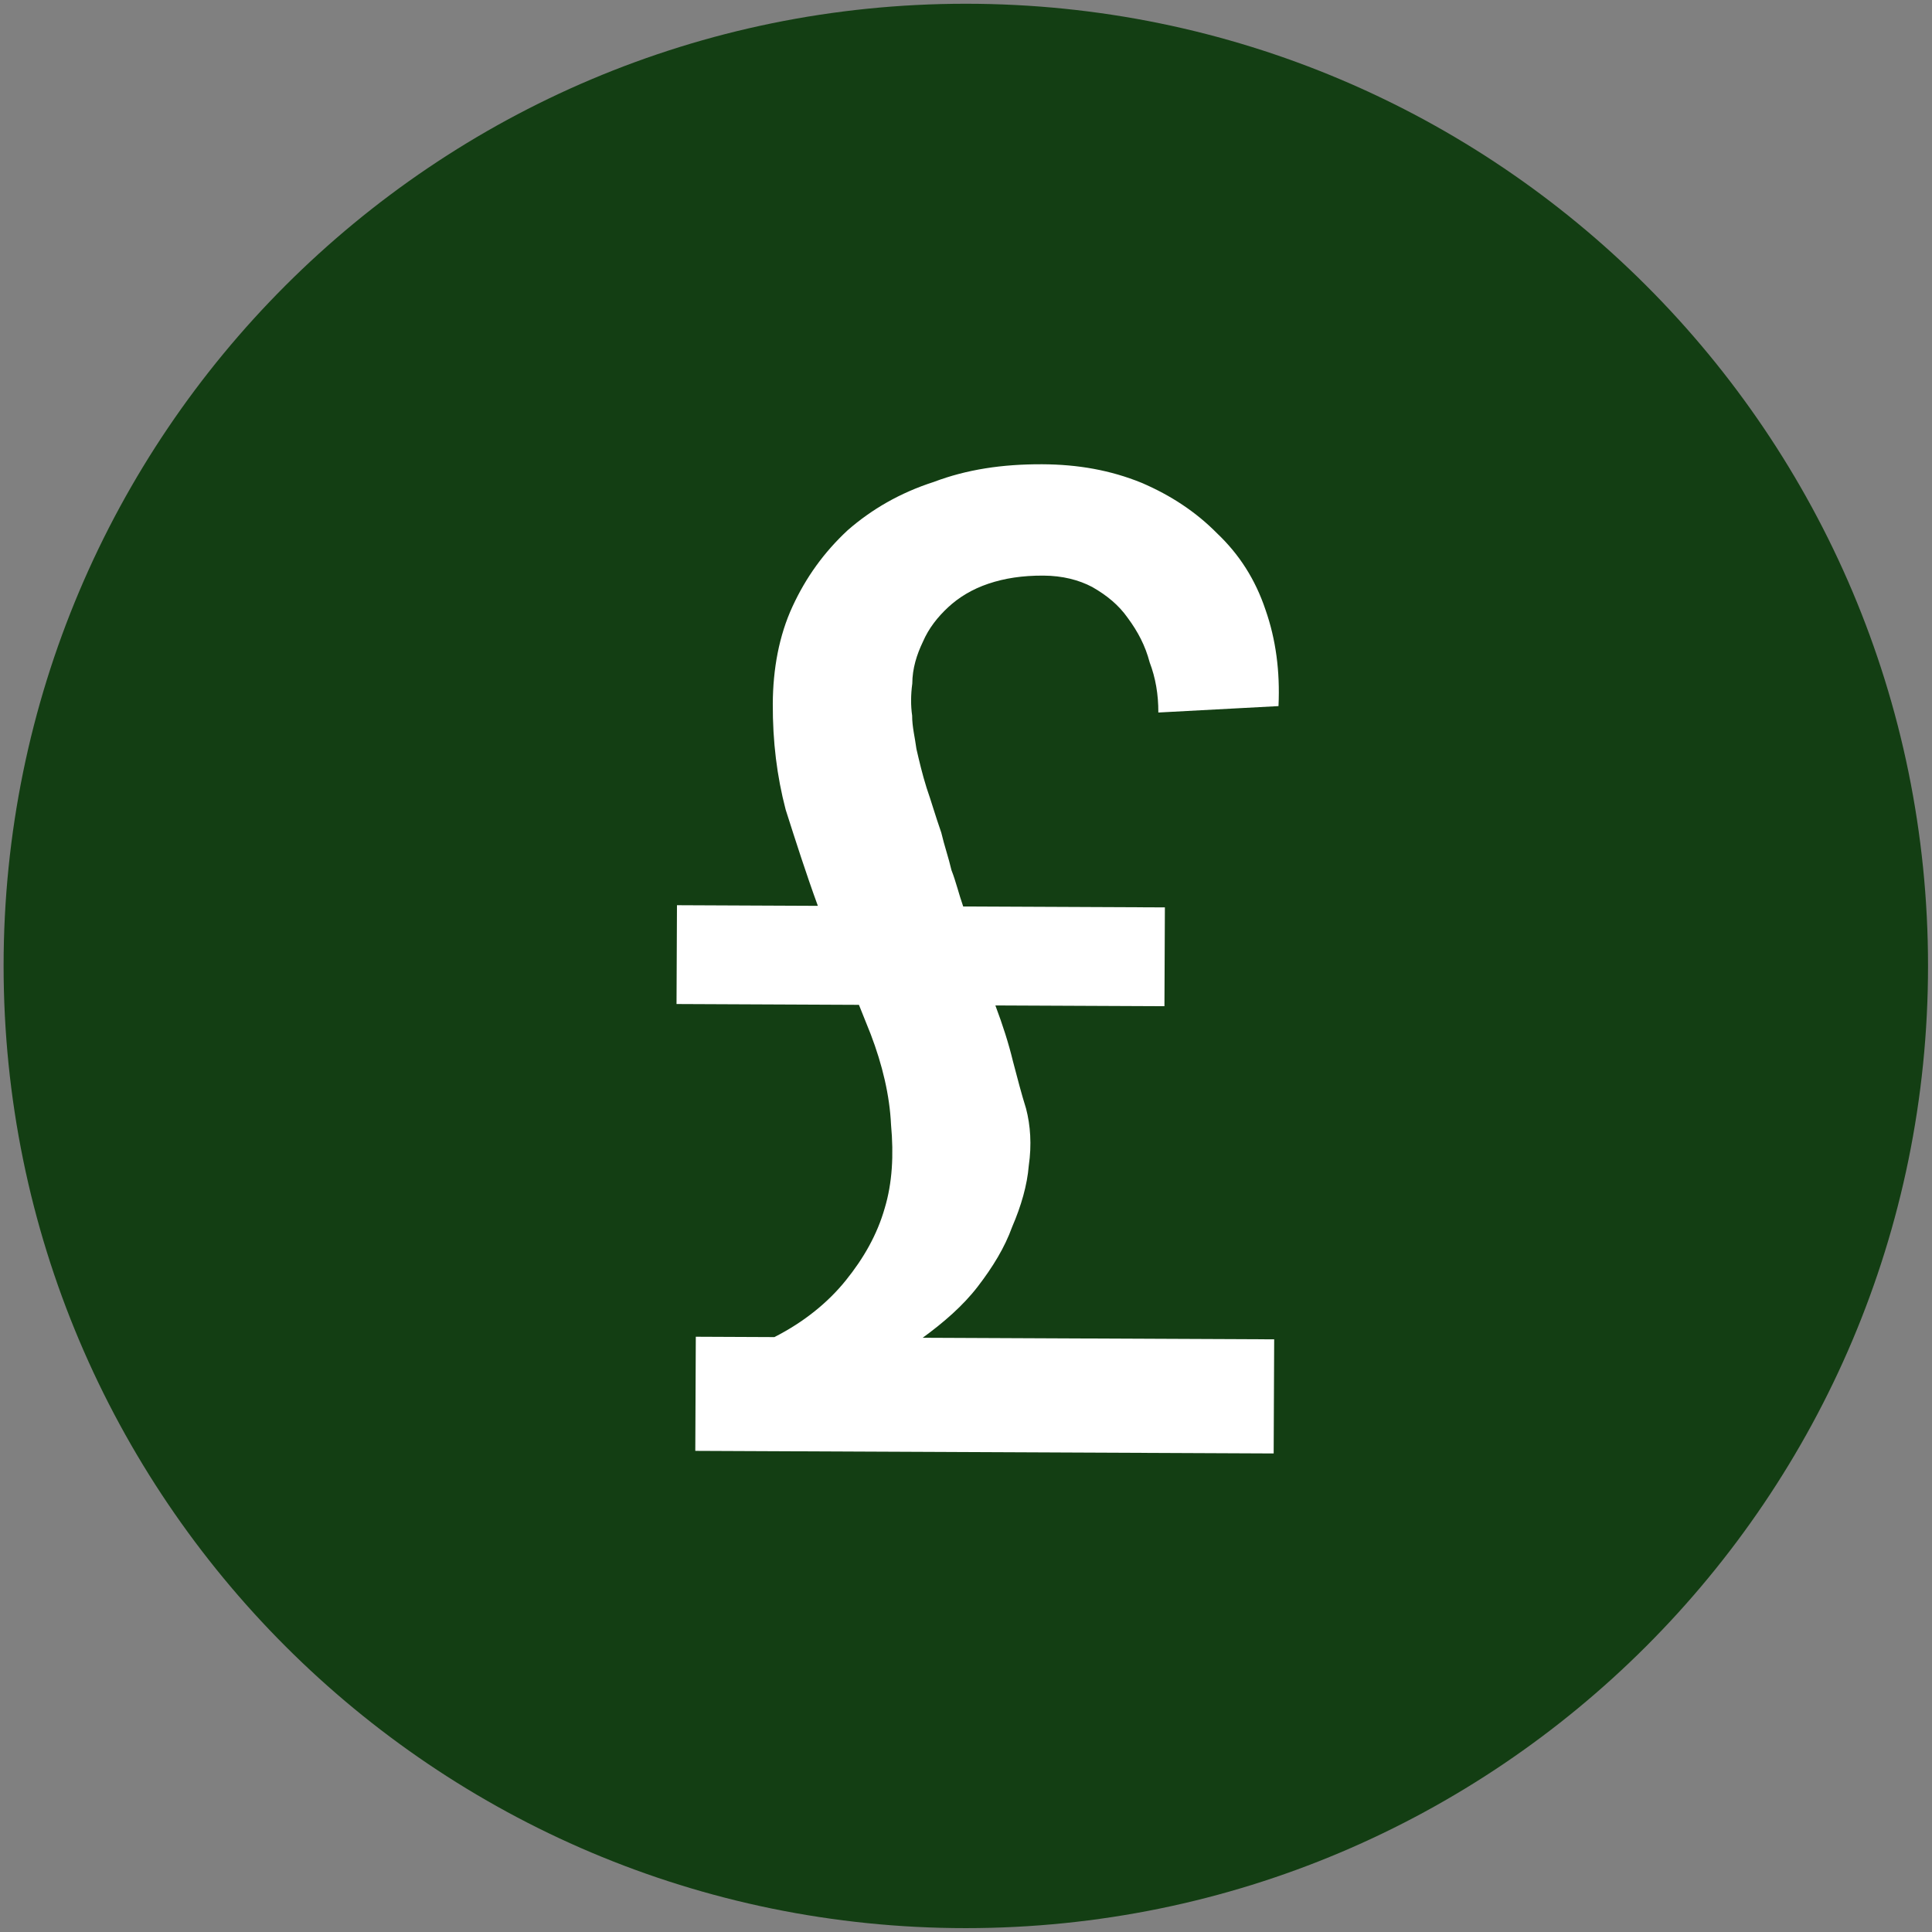 <?xml version="1.0" encoding="UTF-8" standalone="no"?><!DOCTYPE svg PUBLIC "-//W3C//DTD SVG 1.1//EN" "http://www.w3.org/Graphics/SVG/1.1/DTD/svg11.dtd"><svg width="100%" height="100%" viewBox="0 0 512 512" version="1.1" xmlns="http://www.w3.org/2000/svg" xmlns:xlink="http://www.w3.org/1999/xlink" xml:space="preserve" style="fill-rule:evenodd;clip-rule:evenodd;stroke-linejoin:round;stroke-miterlimit:2;"><rect x="0" y="0" width="512" height="512" fill="#808080" stroke="none"/><title>Money&amp;Co</title><desc>Many companies find it difficult to obtain the funds they need to help them grow and things are only going to get worse for small businesses as banking regulation continues to tighten. Money&amp;Co. is making a real difference to businesses in the UK through connecting its lenders to good quality companies that want to borrow.</desc>    <g transform="matrix(1,0,0,1,-373.971,-90.992)">        <g transform="matrix(14.844,0,0,14.844,-5697.37,-1006.9)">            <g opacity="0.85">                <g transform="matrix(0,-1,-1,0,754.573,517.459)">                    <path d="M426.253,311.142c-9.487,0 -17.179,7.692 -17.179,17.179c0,9.486 7.692,17.178 17.179,17.178c9.487,0 17.177,-7.692 17.177,-17.178c0,-9.487 -7.69,-17.179 -17.177,-17.179" style="fill:rgb(0,51,0);fill-rule:nonzero;"/>                </g>            </g>        </g>        <g transform="matrix(393.013,1.761,-1.652,368.825,546.437,476.171)">            <path d="M0.016,-0.394l0.095,0c-0.008,-0.023 -0.015,-0.046 -0.022,-0.069c-0.006,-0.024 -0.009,-0.049 -0.009,-0.076c0,-0.025 0.004,-0.049 0.013,-0.07c0.009,-0.021 0.021,-0.039 0.037,-0.055c0.016,-0.015 0.035,-0.027 0.058,-0.035c0.022,-0.009 0.046,-0.013 0.073,-0.013c0.024,0 0.046,0.004 0.067,0.013c0.02,0.009 0.037,0.021 0.051,0.036c0.015,0.015 0.026,0.033 0.033,0.055c0.007,0.021 0.01,0.044 0.009,0.069l-0.081,0.005c0,-0.013 -0.002,-0.025 -0.006,-0.036c-0.003,-0.012 -0.008,-0.022 -0.015,-0.032c-0.006,-0.009 -0.014,-0.016 -0.024,-0.022c-0.009,-0.005 -0.02,-0.008 -0.033,-0.008c-0.014,0 -0.026,0.002 -0.037,0.006c-0.011,0.004 -0.02,0.01 -0.027,0.017c-0.007,0.007 -0.013,0.015 -0.017,0.025c-0.004,0.009 -0.007,0.019 -0.007,0.03c-0.001,0.008 -0.001,0.016 0,0.023c0,0.008 0.002,0.016 0.003,0.024c0.002,0.009 0.004,0.018 0.007,0.028c0.003,0.009 0.006,0.02 0.01,0.032c0.002,0.009 0.005,0.018 0.007,0.027c0.003,0.008 0.005,0.017 0.008,0.026l0.136,0l0,0.071l-0.114,0c0.005,0.014 0.009,0.027 0.012,0.04c0.003,0.012 0.006,0.024 0.009,0.034c0.003,0.012 0.004,0.026 0.002,0.041c-0.001,0.014 -0.005,0.029 -0.011,0.044c-0.005,0.015 -0.013,0.029 -0.023,0.043c-0.01,0.014 -0.023,0.026 -0.037,0.037l0.237,0l0,0.082l-0.39,0l0,-0.082l0.053,0c0.02,-0.011 0.036,-0.025 0.048,-0.041c0.012,-0.016 0.021,-0.033 0.026,-0.052c0.005,-0.018 0.006,-0.038 0.004,-0.06c-0.001,-0.021 -0.006,-0.043 -0.014,-0.065l-0.008,-0.021l-0.123,0l0,-0.071Z" style="fill:white;fill-rule:nonzero;"/>        </g>    </g></svg>